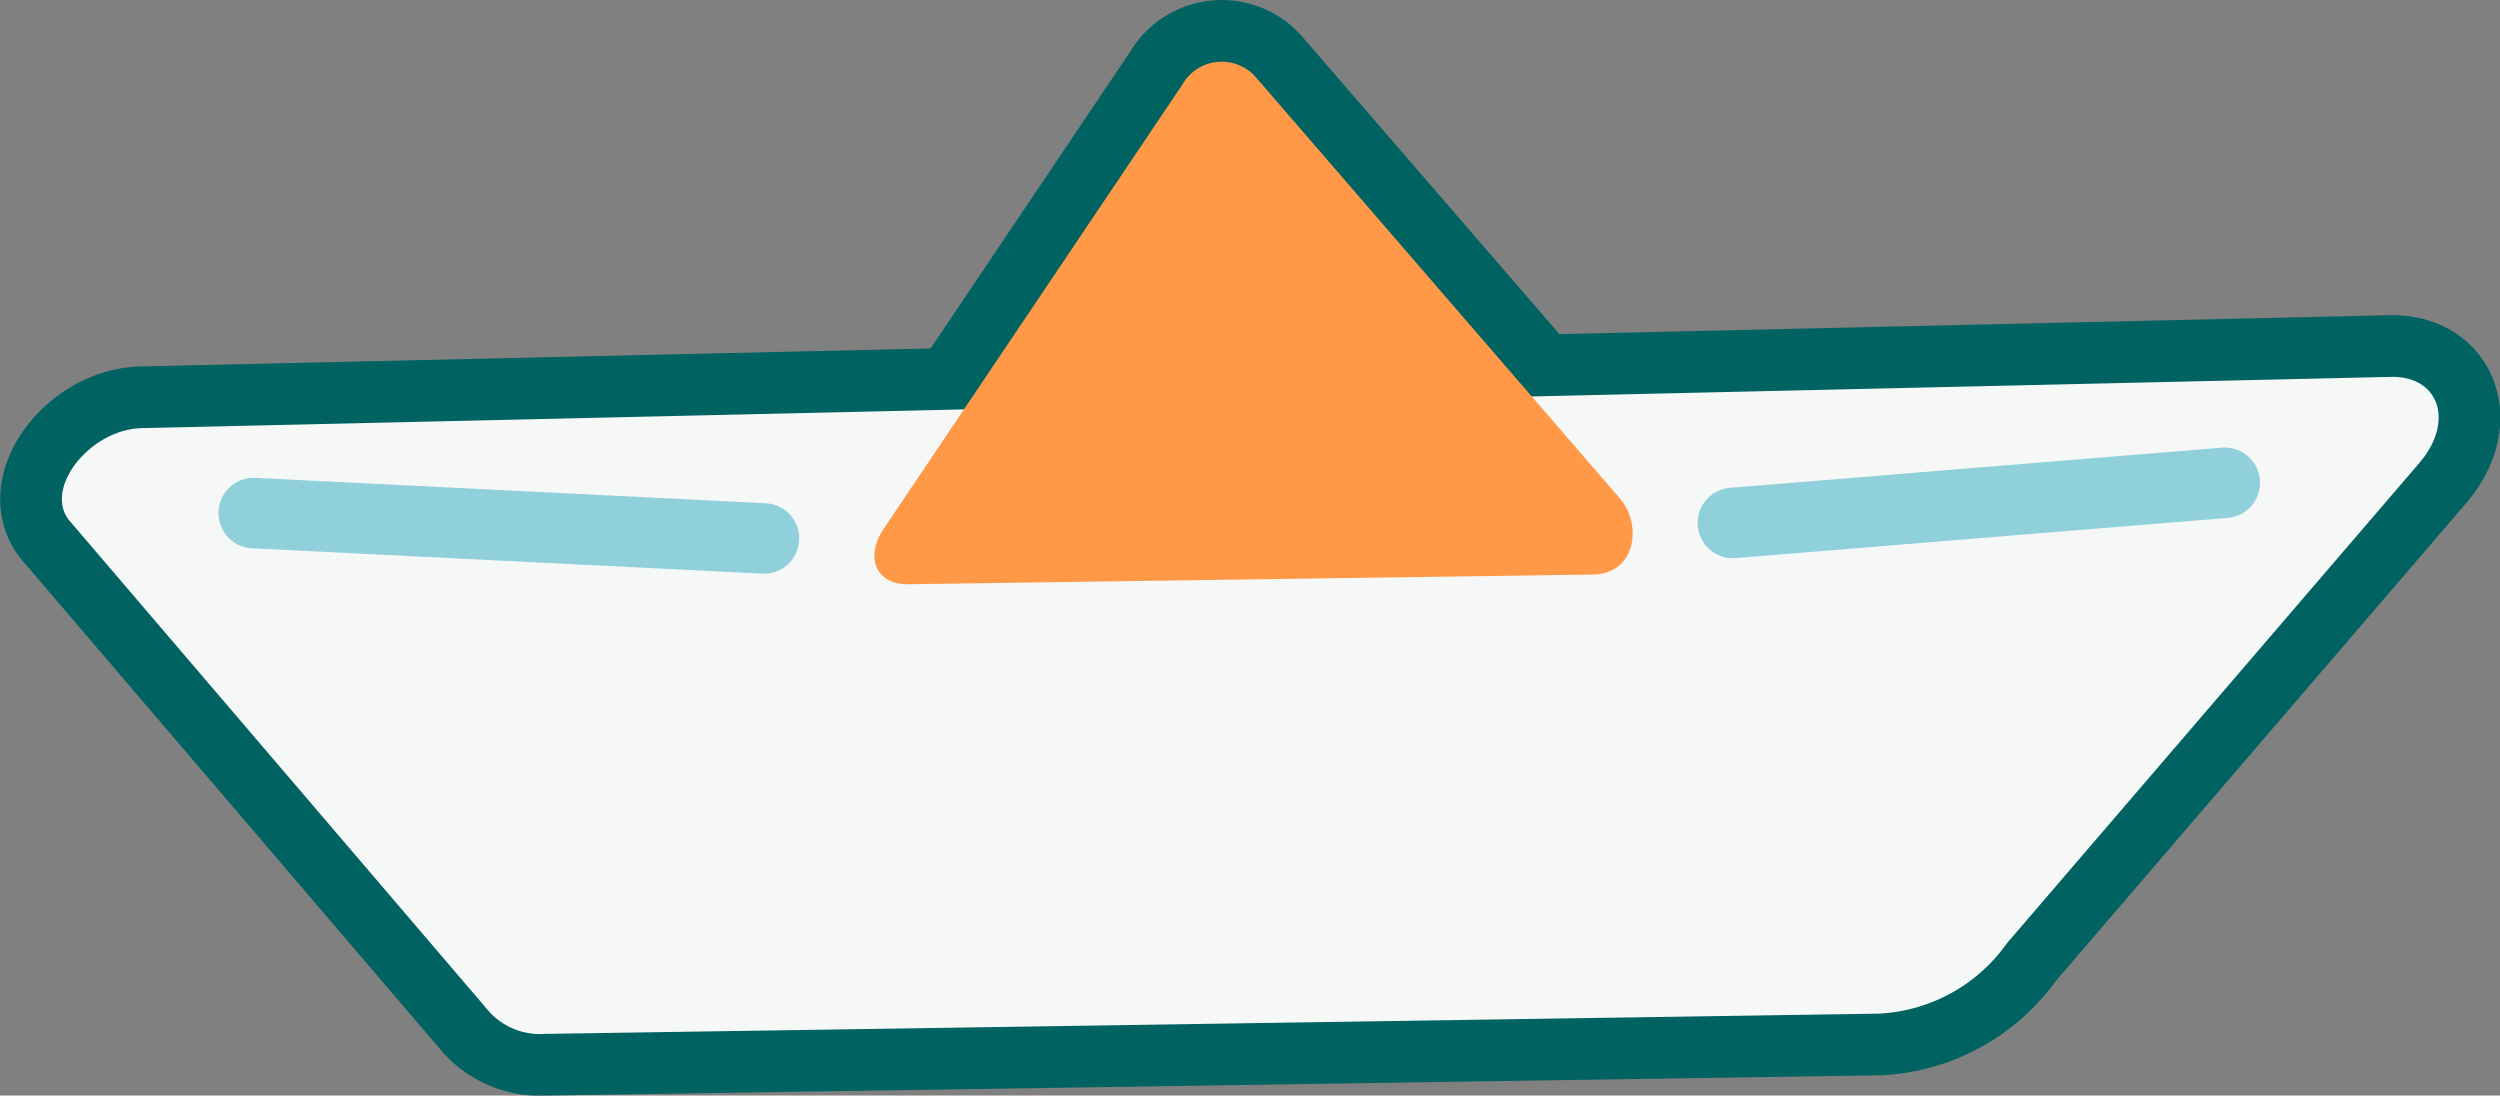 <svg xmlns="http://www.w3.org/2000/svg" viewBox="0 0 141.89 62.18"><rect x="0" y="0" width="141.89" height="62.18" fill="#808080" stroke="none"/><defs><style>.cls-1,.cls-3{fill:none;}.cls-1{stroke:#006261;stroke-width:7px;}.cls-2{fill:#f6f7f7;}.cls-3{stroke:#8fd0db;stroke-linecap:round;stroke-miterlimit:10;stroke-width:4px;}.cls-4{fill:#ff9947;}</style></defs><title>資產 120</title><g id="圖層_2" data-name="圖層 2"><g id="小故事HL"><path class="cls-1" d="M113.91,53.53a9.48,9.48,0,0,1-7.27,4L30.92,58.68a3.91,3.91,0,0,1-3.11-1.21L4,29.62C2.4,27.86,5,24.41,8,24.3l127.69-2.91c2.76-.06,3.63,2.55,1.62,4.89Z"/><line class="cls-1" x1="43.36" y1="30.56" x2="14.4" y2="29.12"/><line class="cls-1" x1="126.27" y1="27.4" x2="98.35" y2="29.68"/><path class="cls-1" d="M91.94,28.29,71.29,4.4a2.57,2.57,0,0,0-4.19.41l-17,25.28c-1,1.57-.35,3.09,1.4,3.07l38.91-.55C92.87,32.57,93.21,29.76,91.94,28.29Z"/><path class="cls-2" d="M113.91,53.53a9.48,9.48,0,0,1-7.27,4L30.92,58.68a3.91,3.91,0,0,1-3.11-1.21L4,29.62C2.4,27.86,5,24.41,8,24.3l127.69-2.91c2.76-.06,3.63,2.55,1.62,4.89Z"/><line class="cls-3" x1="43.36" y1="30.56" x2="14.4" y2="29.12"/><line class="cls-3" x1="126.27" y1="27.4" x2="98.35" y2="29.68"/><path class="cls-4" d="M91.94,28.29,71.29,4.4a2.57,2.57,0,0,0-4.19.41l-17,25.28c-1,1.57-.35,3.09,1.4,3.07l38.91-.55C92.87,32.57,93.21,29.76,91.94,28.29Z"/></g></g></svg>